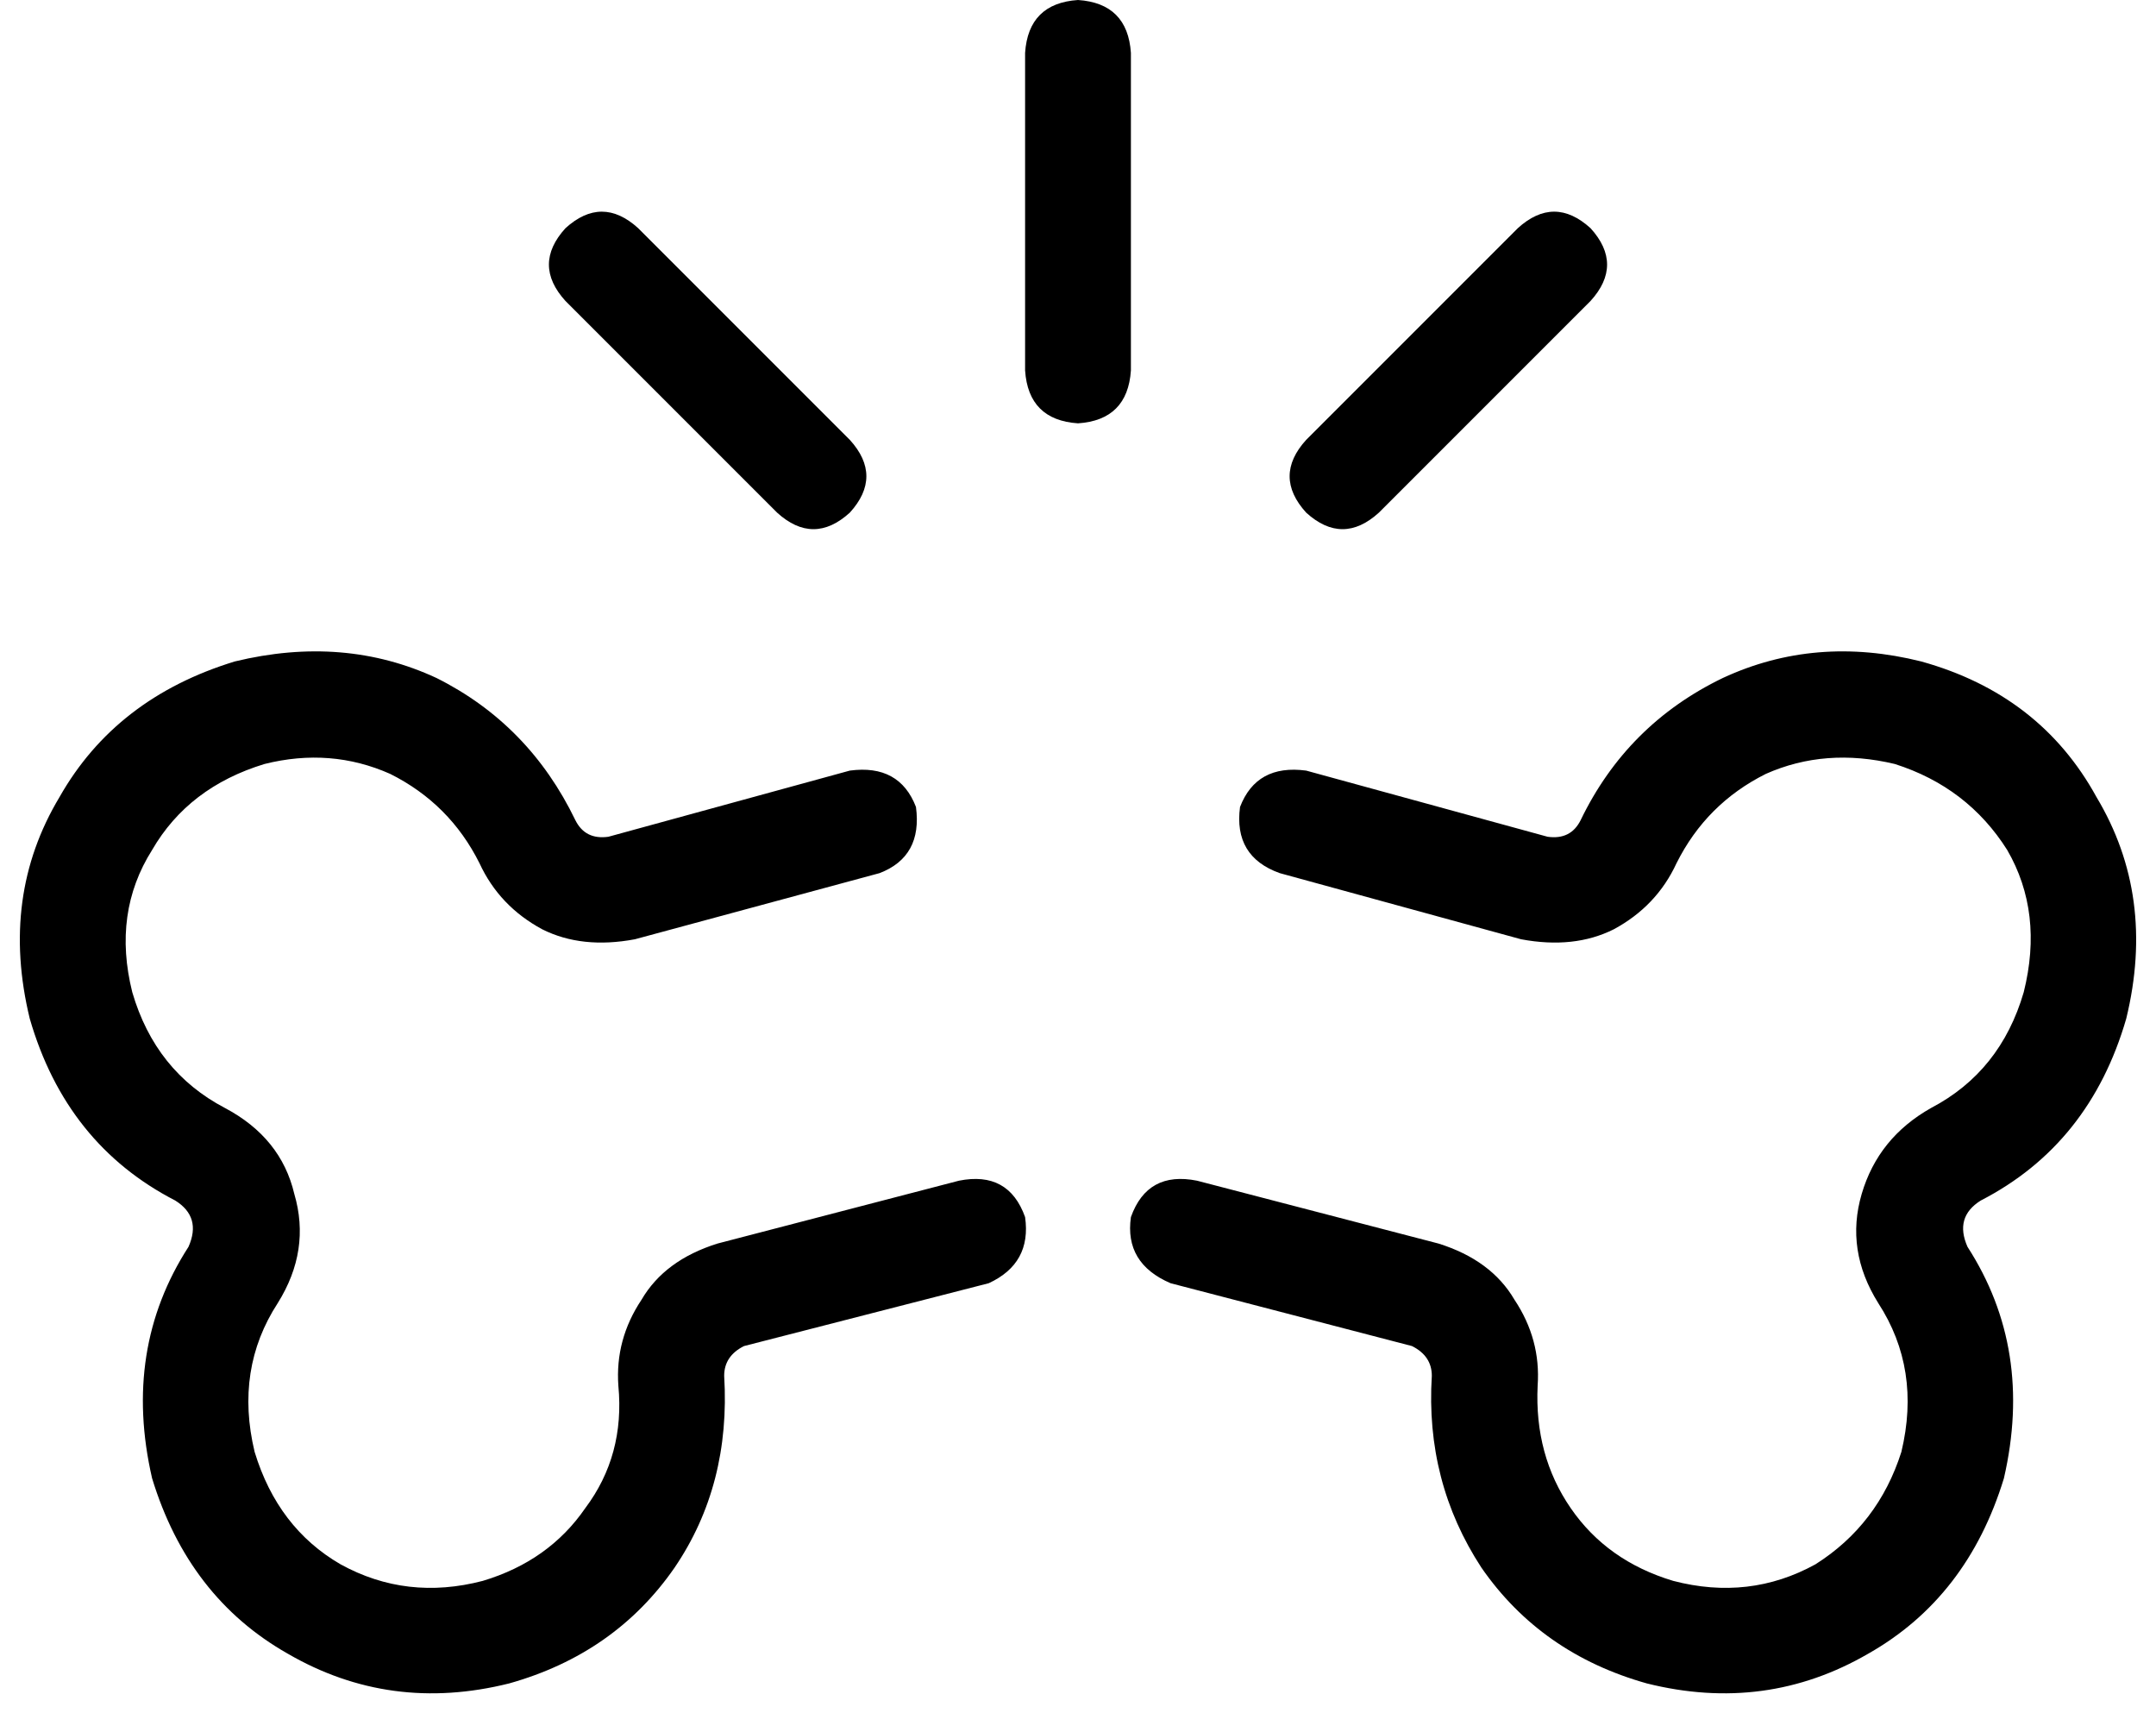 <svg xmlns="http://www.w3.org/2000/svg" viewBox="0 0 652 518">
  <path d="M 326 0 Q 311 1 310 16 L 310 112 L 310 112 Q 311 127 326 128 Q 341 127 342 112 L 342 16 L 342 16 Q 341 1 326 0 L 326 0 Z M 171 69 Q 161 80 171 91 L 235 155 L 235 155 Q 246 165 257 155 Q 267 144 257 133 L 193 69 L 193 69 Q 182 59 171 69 L 171 69 Z M 481 69 Q 470 59 459 69 L 395 133 L 395 133 Q 385 144 395 155 Q 406 165 417 155 L 481 91 L 481 91 Q 491 80 481 69 L 481 69 Z M 277 244 Q 272 231 257 233 L 184 253 L 184 253 Q 177 254 174 248 Q 160 219 132 205 Q 104 192 71 200 Q 35 211 18 241 Q 0 271 9 308 Q 20 346 53 363 Q 61 368 57 377 Q 37 408 46 447 Q 57 483 87 500 Q 118 518 154 509 Q 186 500 204 474 Q 221 449 219 416 Q 219 410 225 407 L 299 388 L 299 388 Q 312 382 310 368 Q 305 354 290 357 L 217 376 L 217 376 Q 201 381 194 393 Q 186 405 187 419 Q 189 440 177 456 Q 166 472 146 478 Q 123 484 103 473 Q 84 462 77 439 Q 71 414 84 394 Q 94 378 89 361 Q 85 344 68 335 Q 47 324 40 300 Q 34 276 46 257 Q 57 238 80 231 Q 100 226 118 234 Q 136 243 145 261 Q 151 274 164 281 Q 176 287 192 284 L 266 264 L 266 264 Q 279 259 277 244 L 277 244 Z M 395 233 Q 380 231 375 244 Q 373 259 387 264 L 460 284 L 460 284 Q 476 287 488 281 Q 501 274 507 261 Q 516 243 534 234 Q 552 226 573 231 Q 595 238 607 257 Q 618 276 612 300 Q 605 324 584 335 Q 568 344 563 361 Q 558 378 568 394 Q 581 414 575 439 Q 568 461 549 473 Q 529 484 506 478 Q 486 472 475 456 Q 464 440 465 419 Q 466 405 458 393 Q 451 381 435 376 L 362 357 L 362 357 Q 347 354 342 368 Q 340 382 354 388 L 427 407 L 427 407 Q 433 410 433 416 Q 431 448 448 474 Q 466 500 498 509 Q 534 518 565 500 Q 595 483 606 447 Q 615 408 595 377 Q 591 368 599 363 Q 632 346 643 308 Q 652 271 634 241 Q 617 210 581 200 Q 549 192 521 205 Q 492 219 478 248 Q 475 254 468 253 L 395 233 L 395 233 Z" />
</svg>